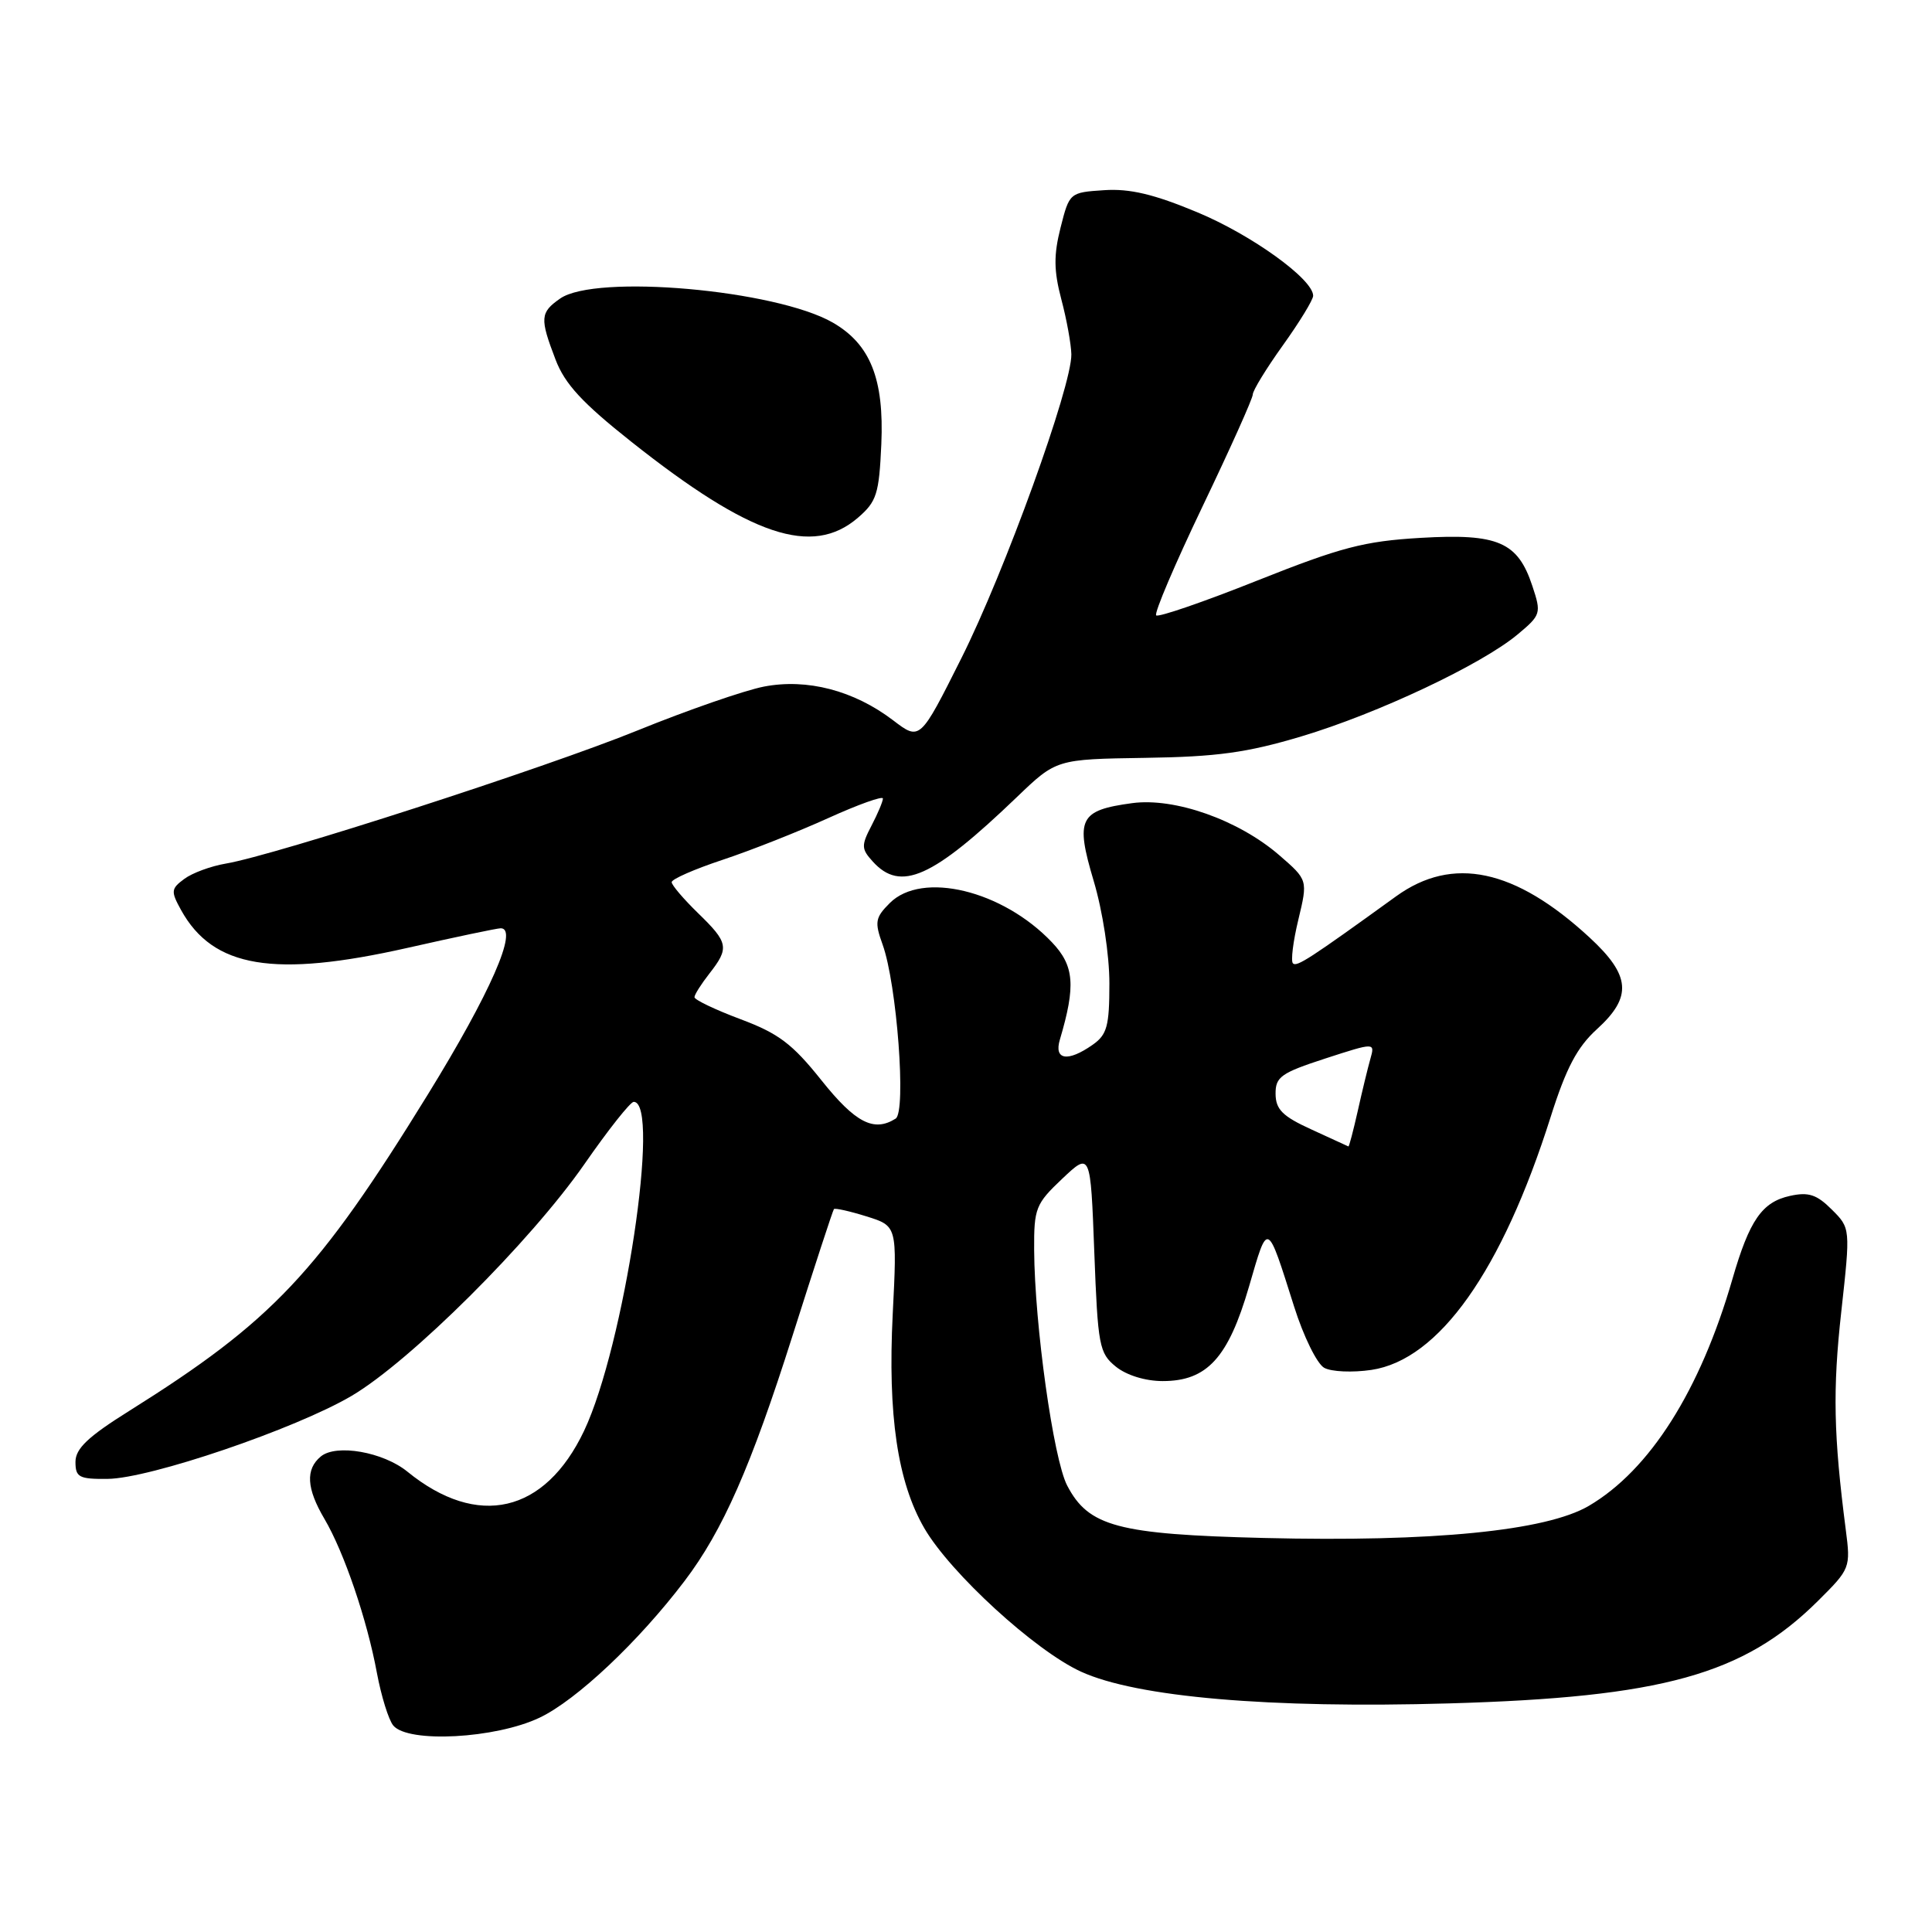 <?xml version="1.0" encoding="UTF-8" standalone="no"?>
<!DOCTYPE svg PUBLIC "-//W3C//DTD SVG 1.1//EN" "http://www.w3.org/Graphics/SVG/1.1/DTD/svg11.dtd" >
<svg xmlns="http://www.w3.org/2000/svg" xmlns:xlink="http://www.w3.org/1999/xlink" version="1.1" viewBox="0 0 256 256">
 <g >
 <path fill="currentColor"
d=" M 71.50 227.60 C 76.38 225.28 84.60 217.54 90.70 209.50 C 95.77 202.83 99.52 194.30 105.01 177.00 C 107.89 167.92 110.36 160.37 110.50 160.21 C 110.64 160.05 112.58 160.48 114.82 161.18 C 118.88 162.45 118.88 162.45 118.29 174.13 C 117.62 187.51 118.93 196.38 122.48 202.50 C 125.93 208.44 137.15 218.72 143.23 221.50 C 150.60 224.88 168.24 226.40 192.00 225.71 C 220.26 224.90 231.04 221.90 240.86 212.16 C 245.18 207.87 245.23 207.75 244.57 202.66 C 242.96 190.18 242.83 184.16 243.98 173.80 C 245.20 162.74 245.20 162.74 242.72 160.27 C 240.73 158.28 239.64 157.92 237.19 158.46 C 233.48 159.27 231.81 161.68 229.55 169.50 C 225.28 184.27 218.60 194.80 210.52 199.54 C 204.87 202.85 189.82 204.34 167.50 203.79 C 148.10 203.31 144.23 202.27 141.40 196.83 C 139.58 193.32 137.09 175.55 137.03 165.62 C 137.00 160.10 137.23 159.52 140.75 156.19 C 144.50 152.65 144.50 152.65 145.00 165.92 C 145.47 178.35 145.65 179.30 147.86 181.09 C 149.27 182.23 151.77 183.00 154.06 183.00 C 159.94 183.00 162.75 179.93 165.50 170.48 C 168.04 161.75 167.84 161.66 171.48 173.14 C 172.72 177.07 174.51 180.71 175.46 181.24 C 176.41 181.77 179.22 181.89 181.72 181.52 C 190.67 180.18 199.01 168.41 205.47 148.00 C 207.52 141.52 208.98 138.76 211.58 136.39 C 216.32 132.09 216.09 129.26 210.60 124.20 C 200.74 115.11 192.48 113.36 185.00 118.76 C 173.52 127.06 171.82 128.16 171.32 127.65 C 171.02 127.35 171.34 124.74 172.04 121.85 C 173.30 116.60 173.30 116.60 169.50 113.31 C 164.11 108.65 155.66 105.66 150.02 106.42 C 143.01 107.37 142.46 108.47 144.92 116.73 C 146.11 120.72 147.00 126.53 147.00 130.30 C 147.00 135.97 146.69 137.10 144.78 138.44 C 141.47 140.76 139.63 140.46 140.44 137.75 C 142.56 130.60 142.35 127.97 139.39 124.86 C 132.85 117.97 122.17 115.39 117.90 119.66 C 115.97 121.59 115.87 122.17 116.95 125.16 C 118.84 130.39 120.11 147.31 118.68 148.22 C 115.80 150.05 113.34 148.78 108.85 143.15 C 104.99 138.31 103.16 136.93 98.10 135.04 C 94.74 133.78 92.01 132.47 92.02 132.13 C 92.03 131.78 92.92 130.38 94.00 129.00 C 96.66 125.60 96.53 124.91 92.50 121.00 C 90.58 119.13 89.00 117.28 89.00 116.89 C 89.00 116.49 92.04 115.16 95.75 113.93 C 99.46 112.70 105.76 110.21 109.75 108.40 C 113.74 106.59 117.00 105.43 116.99 105.81 C 116.99 106.19 116.31 107.81 115.48 109.40 C 114.11 112.03 114.12 112.48 115.64 114.15 C 119.33 118.24 123.56 116.35 134.74 105.62 C 139.97 100.60 139.97 100.60 151.74 100.42 C 161.25 100.28 165.21 99.74 172.46 97.57 C 182.55 94.55 196.31 88.06 201.10 84.06 C 204.18 81.49 204.25 81.27 203.05 77.66 C 201.12 71.80 198.50 70.67 188.24 71.27 C 180.74 71.71 177.67 72.52 166.61 76.92 C 159.52 79.75 153.49 81.82 153.20 81.54 C 152.91 81.25 155.68 74.76 159.34 67.11 C 163.00 59.47 166.00 52.79 166.00 52.27 C 166.00 51.75 167.80 48.81 170.00 45.74 C 172.20 42.67 174.00 39.72 174.00 39.19 C 174.00 37.00 165.85 31.12 158.63 28.12 C 152.90 25.73 149.69 24.97 146.30 25.20 C 141.74 25.50 141.70 25.53 140.53 30.16 C 139.61 33.80 139.63 35.86 140.63 39.66 C 141.34 42.32 141.93 45.60 141.96 46.95 C 142.03 51.16 133.13 75.77 127.39 87.21 C 121.90 98.16 121.90 98.16 118.35 95.45 C 113.15 91.49 106.94 89.87 101.21 90.98 C 98.62 91.49 91.09 94.10 84.47 96.79 C 72.24 101.76 36.44 113.33 29.92 114.43 C 27.96 114.76 25.48 115.67 24.42 116.46 C 22.65 117.77 22.62 118.10 24.00 120.60 C 28.24 128.25 36.29 129.59 53.99 125.60 C 60.31 124.17 65.88 123.00 66.35 123.00 C 68.74 123.00 64.97 131.59 56.70 145.01 C 42.08 168.72 36.10 175.05 17.11 186.96 C 11.66 190.37 10.00 191.95 10.00 193.71 C 10.00 195.74 10.47 196.00 14.25 195.96 C 19.83 195.92 39.15 189.34 46.59 184.96 C 54.38 180.37 70.30 164.52 77.44 154.25 C 80.59 149.71 83.53 146.00 83.97 146.00 C 87.59 146.00 82.70 178.40 77.39 189.60 C 72.20 200.52 63.29 202.58 53.98 195.00 C 50.77 192.39 44.55 191.30 42.51 192.99 C 40.46 194.69 40.61 197.23 42.99 201.26 C 45.59 205.67 48.64 214.62 49.94 221.66 C 50.52 224.75 51.49 227.89 52.11 228.64 C 54.07 231.00 65.66 230.38 71.50 227.60 Z  M 113.67 68.61 C 116.17 66.46 116.48 65.46 116.78 58.86 C 117.16 50.22 115.33 45.62 110.36 42.75 C 102.81 38.40 78.90 36.28 74.22 39.56 C 71.57 41.41 71.51 42.16 73.61 47.64 C 74.84 50.88 77.16 53.39 83.66 58.54 C 99.47 71.07 107.63 73.80 113.67 68.61 Z  M 173.77 149.66 C 169.95 147.92 169.04 147.01 169.02 144.95 C 169.00 142.69 169.74 142.17 175.60 140.26 C 182.20 138.12 182.20 138.12 181.58 140.31 C 181.24 141.51 180.48 144.64 179.90 147.25 C 179.31 149.86 178.76 151.96 178.67 151.91 C 178.58 151.86 176.37 150.85 173.77 149.66 Z "/>
</g>
</svg>